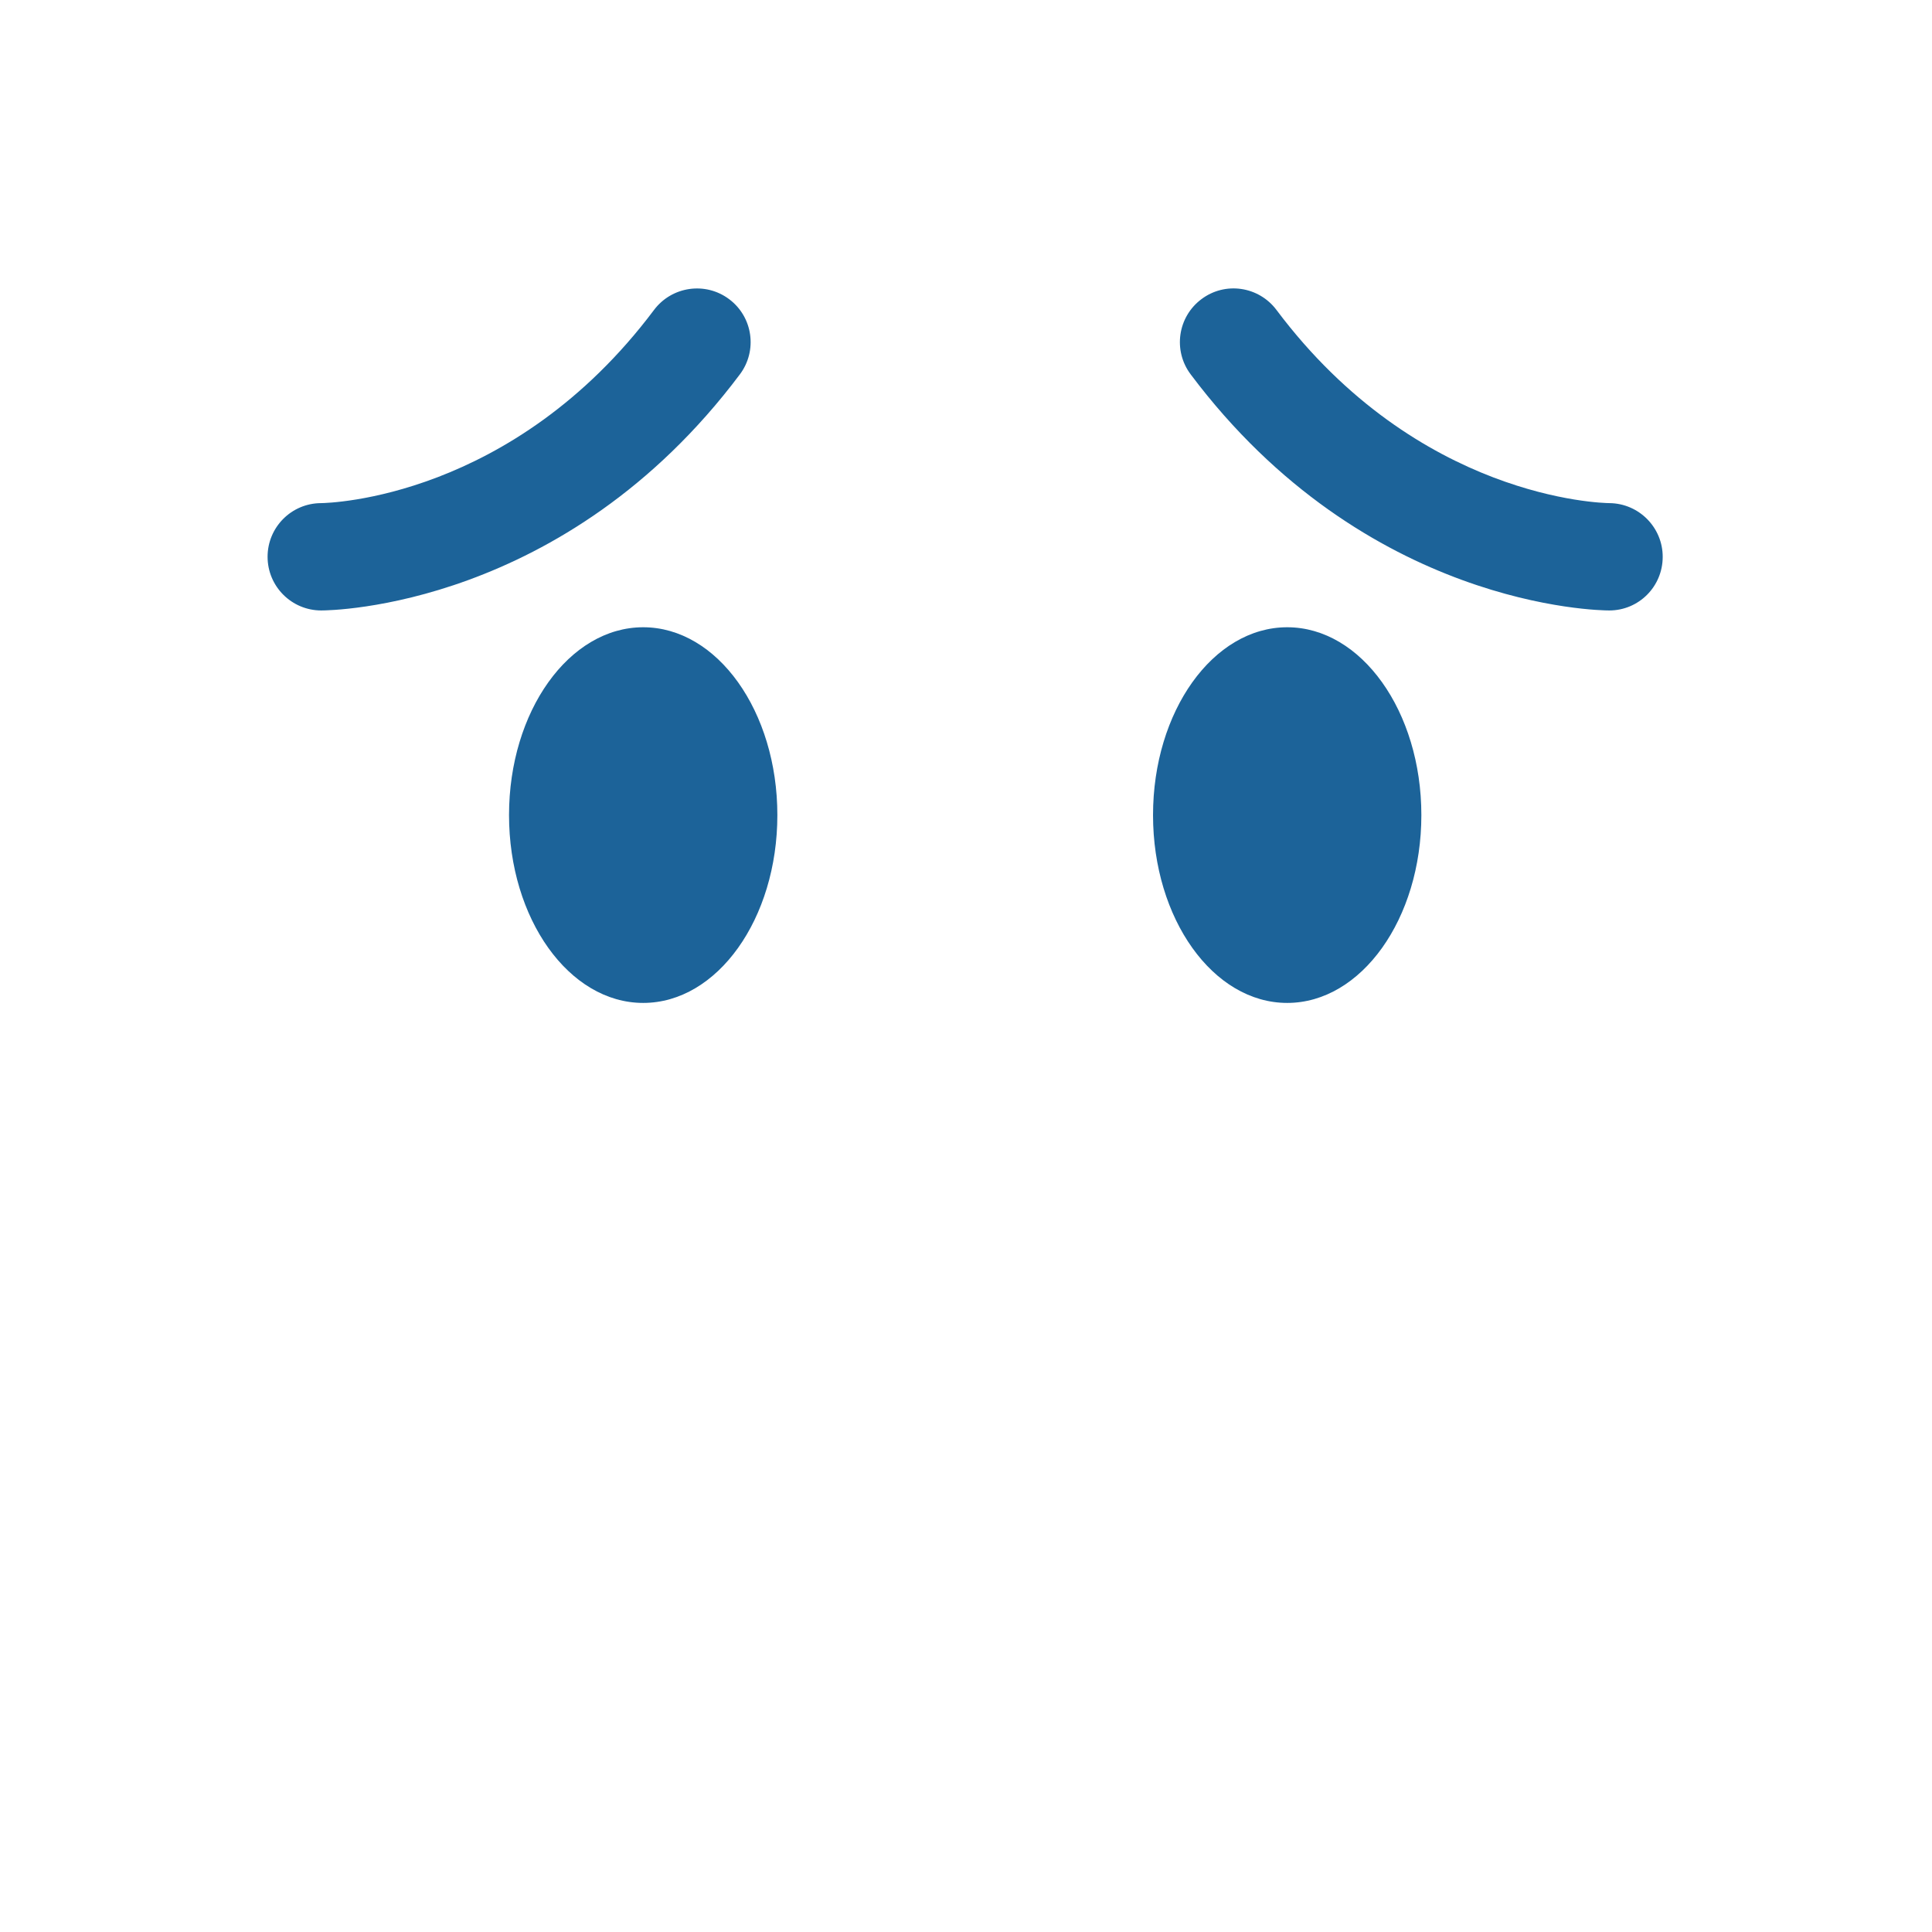 <?xml version="1.0" encoding="UTF-8" standalone="no"?>
<svg
   xmlns:dc="http://purl.org/dc/elements/1.1/"
   xmlns:cc="http://creativecommons.org/ns#"
   xmlns:rdf="http://www.w3.org/1999/02/22-rdf-syntax-ns#"
   xmlns:svg="http://www.w3.org/2000/svg"
   xmlns="http://www.w3.org/2000/svg"
   xmlns:sodipodi="http://sodipodi.sourceforge.net/DTD/sodipodi-0.dtd"
   xmlns:inkscape="http://www.inkscape.org/namespaces/inkscape"
   viewBox="0 0 36 36"
   version="1.1"
   id="svg18"
   sodipodi:docname="1f976.svg"
   inkscape:version="1.0.1 (3bc2e813f5, 2020-09-07)">
  <defs
     id="defs22" />
  <sodipodi:namedview
     pagecolor="#ffffff"
     bordercolor="#666666"
     borderopacity="1"
     objecttolerance="10"
     gridtolerance="10"
     guidetolerance="10"
     inkscape:pageopacity="0"
     inkscape:pageshadow="2"
     inkscape:window-width="1920"
     inkscape:window-height="1053"
     id="namedview20"
     showgrid="false"
     inkscape:zoom="23.305556"
     inkscape:cx="13.271936"
     inkscape:cy="20.044712"
     inkscape:window-x="1920"
     inkscape:window-y="27"
     inkscape:window-maximized="1"
     inkscape:current-layer="svg18" />
  <ellipse
     fill="#1C6399"
     cx="11.985"
     cy="15.188"
     rx="2.5"
     ry="3.5"
     id="ellipse4" />
  <ellipse
     fill="#1C6399"
     cx="23.985"
     cy="15.188"
     rx="2.5"
     ry="3.5"
     id="ellipse6" />
  <path
     fill="#1C6399"
     d="M5.986 11.375c-.552 0-1-.448-1-1 0-.551.445-.998.996-1 .156-.002 3.569-.086 6.205-3.6.331-.44.957-.532 1.4-.2.442.331.531.958.2 1.4-3.263 4.35-7.617 4.4-7.801 4.4zm24 0c-.184 0-4.537-.05-7.8-4.4-.332-.442-.242-1.069.2-1.4.441-.333 1.067-.242 1.399.2 2.641 3.521 6.062 3.599 6.206 3.6.55.006.994.456.991 1.005-.002.551-.446.995-.996.995z"
     id="path14" />
</svg>
